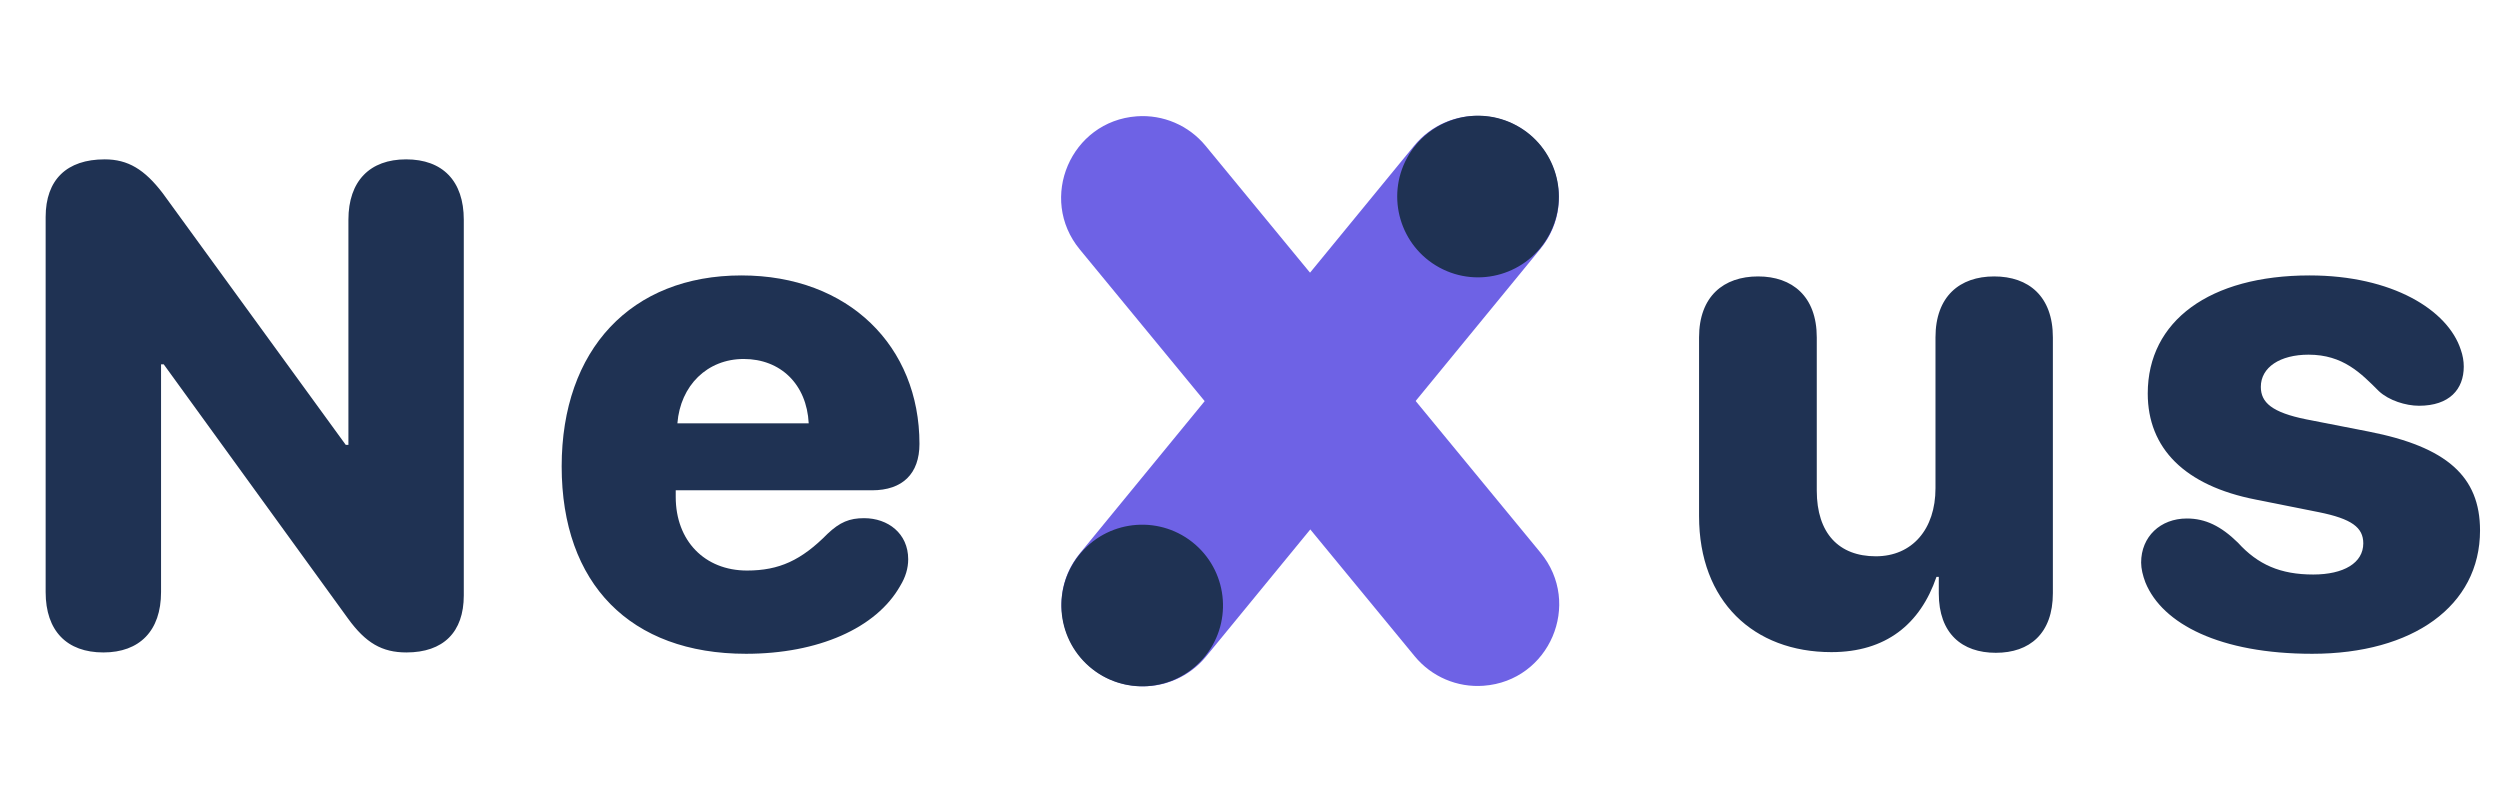 <svg width="93" height="30" viewBox="0 0 93 30" fill="none" xmlns="http://www.w3.org/2000/svg">
<path d="M3.845 24.271C2.488 24.271 1.698 23.47 1.698 22.026V8.075C1.698 6.681 2.488 5.928 3.894 5.928C4.758 5.928 5.374 6.299 6.053 7.187L12.862 16.549H12.961V8.174C12.961 6.73 13.762 5.928 15.107 5.928C16.464 5.928 17.253 6.73 17.253 8.174V22.15C17.253 23.519 16.489 24.271 15.119 24.271C14.207 24.271 13.602 23.914 12.948 23.013L6.09 13.552H5.991V22.026C5.991 23.47 5.189 24.271 3.845 24.271ZM27.752 24.321C23.447 24.321 20.894 21.718 20.894 17.351C20.894 12.997 23.484 10.246 27.58 10.246C31.576 10.246 34.204 12.886 34.204 16.512C34.204 17.622 33.575 18.239 32.44 18.239H25.137V18.486C25.137 20.114 26.21 21.224 27.79 21.224C28.986 21.224 29.812 20.842 30.787 19.855C31.243 19.424 31.601 19.276 32.144 19.276C33.032 19.276 33.785 19.843 33.785 20.805C33.785 21.138 33.686 21.471 33.489 21.792C32.6 23.371 30.429 24.321 27.752 24.321ZM25.199 15.748H30.084C30.01 14.292 29.035 13.354 27.666 13.354C26.309 13.354 25.31 14.341 25.199 15.748Z" fill="#1F3253"/>
<path d="M55.169 4.317C54.187 4.246 53.233 4.656 52.609 5.418L40.178 20.576C38.618 22.478 39.854 25.348 42.307 25.523C43.289 25.593 44.244 25.183 44.867 24.421L57.298 9.264C58.859 7.361 57.623 4.492 55.169 4.317Z" fill="#6E62E5"/>
<path d="M57.624 8.747C58.417 7.288 57.877 5.463 56.419 4.67C54.96 3.877 53.135 4.417 52.342 5.875C51.549 7.334 52.088 9.16 53.547 9.953C55.006 10.745 56.831 10.206 57.624 8.747Z" fill="#1F3253"/>
<path d="M44.756 24.5C45.847 23.248 45.716 21.349 44.465 20.258C43.213 19.168 41.314 19.298 40.223 20.55C39.133 21.802 39.263 23.701 40.515 24.791C41.767 25.882 43.666 25.751 44.756 24.5Z" fill="#1F3253"/>
<path d="M55.189 25.51C54.206 25.583 53.252 25.173 52.627 24.413L40.168 9.279C38.605 7.381 39.835 4.507 42.286 4.327C43.268 4.255 44.223 4.665 44.848 5.425L57.307 20.559C58.872 22.457 57.642 25.331 55.189 25.51Z" fill="#6E62E5"/>
<path d="M68.127 24.259C65.24 24.259 63.205 22.372 63.205 19.201V12.553C63.205 11.023 64.118 10.283 65.401 10.283C66.671 10.283 67.584 11.023 67.584 12.553V18.252C67.584 19.843 68.41 20.694 69.78 20.694C71.137 20.694 72 19.683 72 18.165V12.553C72 11.023 72.901 10.283 74.183 10.283C75.466 10.283 76.367 11.023 76.367 12.553V22.063C76.367 23.568 75.503 24.284 74.245 24.284C72.987 24.284 72.123 23.568 72.123 22.076V21.459H72.037C71.433 23.223 70.15 24.259 68.127 24.259ZM86.015 24.321C82.585 24.321 80.439 23.21 79.81 21.669C79.711 21.41 79.65 21.151 79.65 20.928C79.65 19.966 80.365 19.288 81.352 19.288C82.043 19.288 82.623 19.572 83.252 20.188C83.992 21.003 84.831 21.372 86.052 21.372C87.187 21.372 87.914 20.941 87.914 20.213C87.914 19.621 87.483 19.3 86.261 19.053L83.918 18.585C81.266 18.067 79.896 16.673 79.896 14.637C79.896 11.936 82.203 10.246 85.916 10.246C88.988 10.246 91.06 11.529 91.541 13.009C91.615 13.219 91.652 13.428 91.652 13.638C91.652 14.477 91.122 15.094 89.987 15.094C89.493 15.094 88.864 14.896 88.494 14.551C87.828 13.885 87.162 13.194 85.879 13.194C84.818 13.194 84.103 13.663 84.103 14.391C84.103 14.97 84.51 15.341 85.793 15.6L88.124 16.056C91.011 16.623 92.257 17.721 92.257 19.732C92.257 22.544 89.752 24.321 86.015 24.321Z" fill="#1F3253"/>
</svg>
